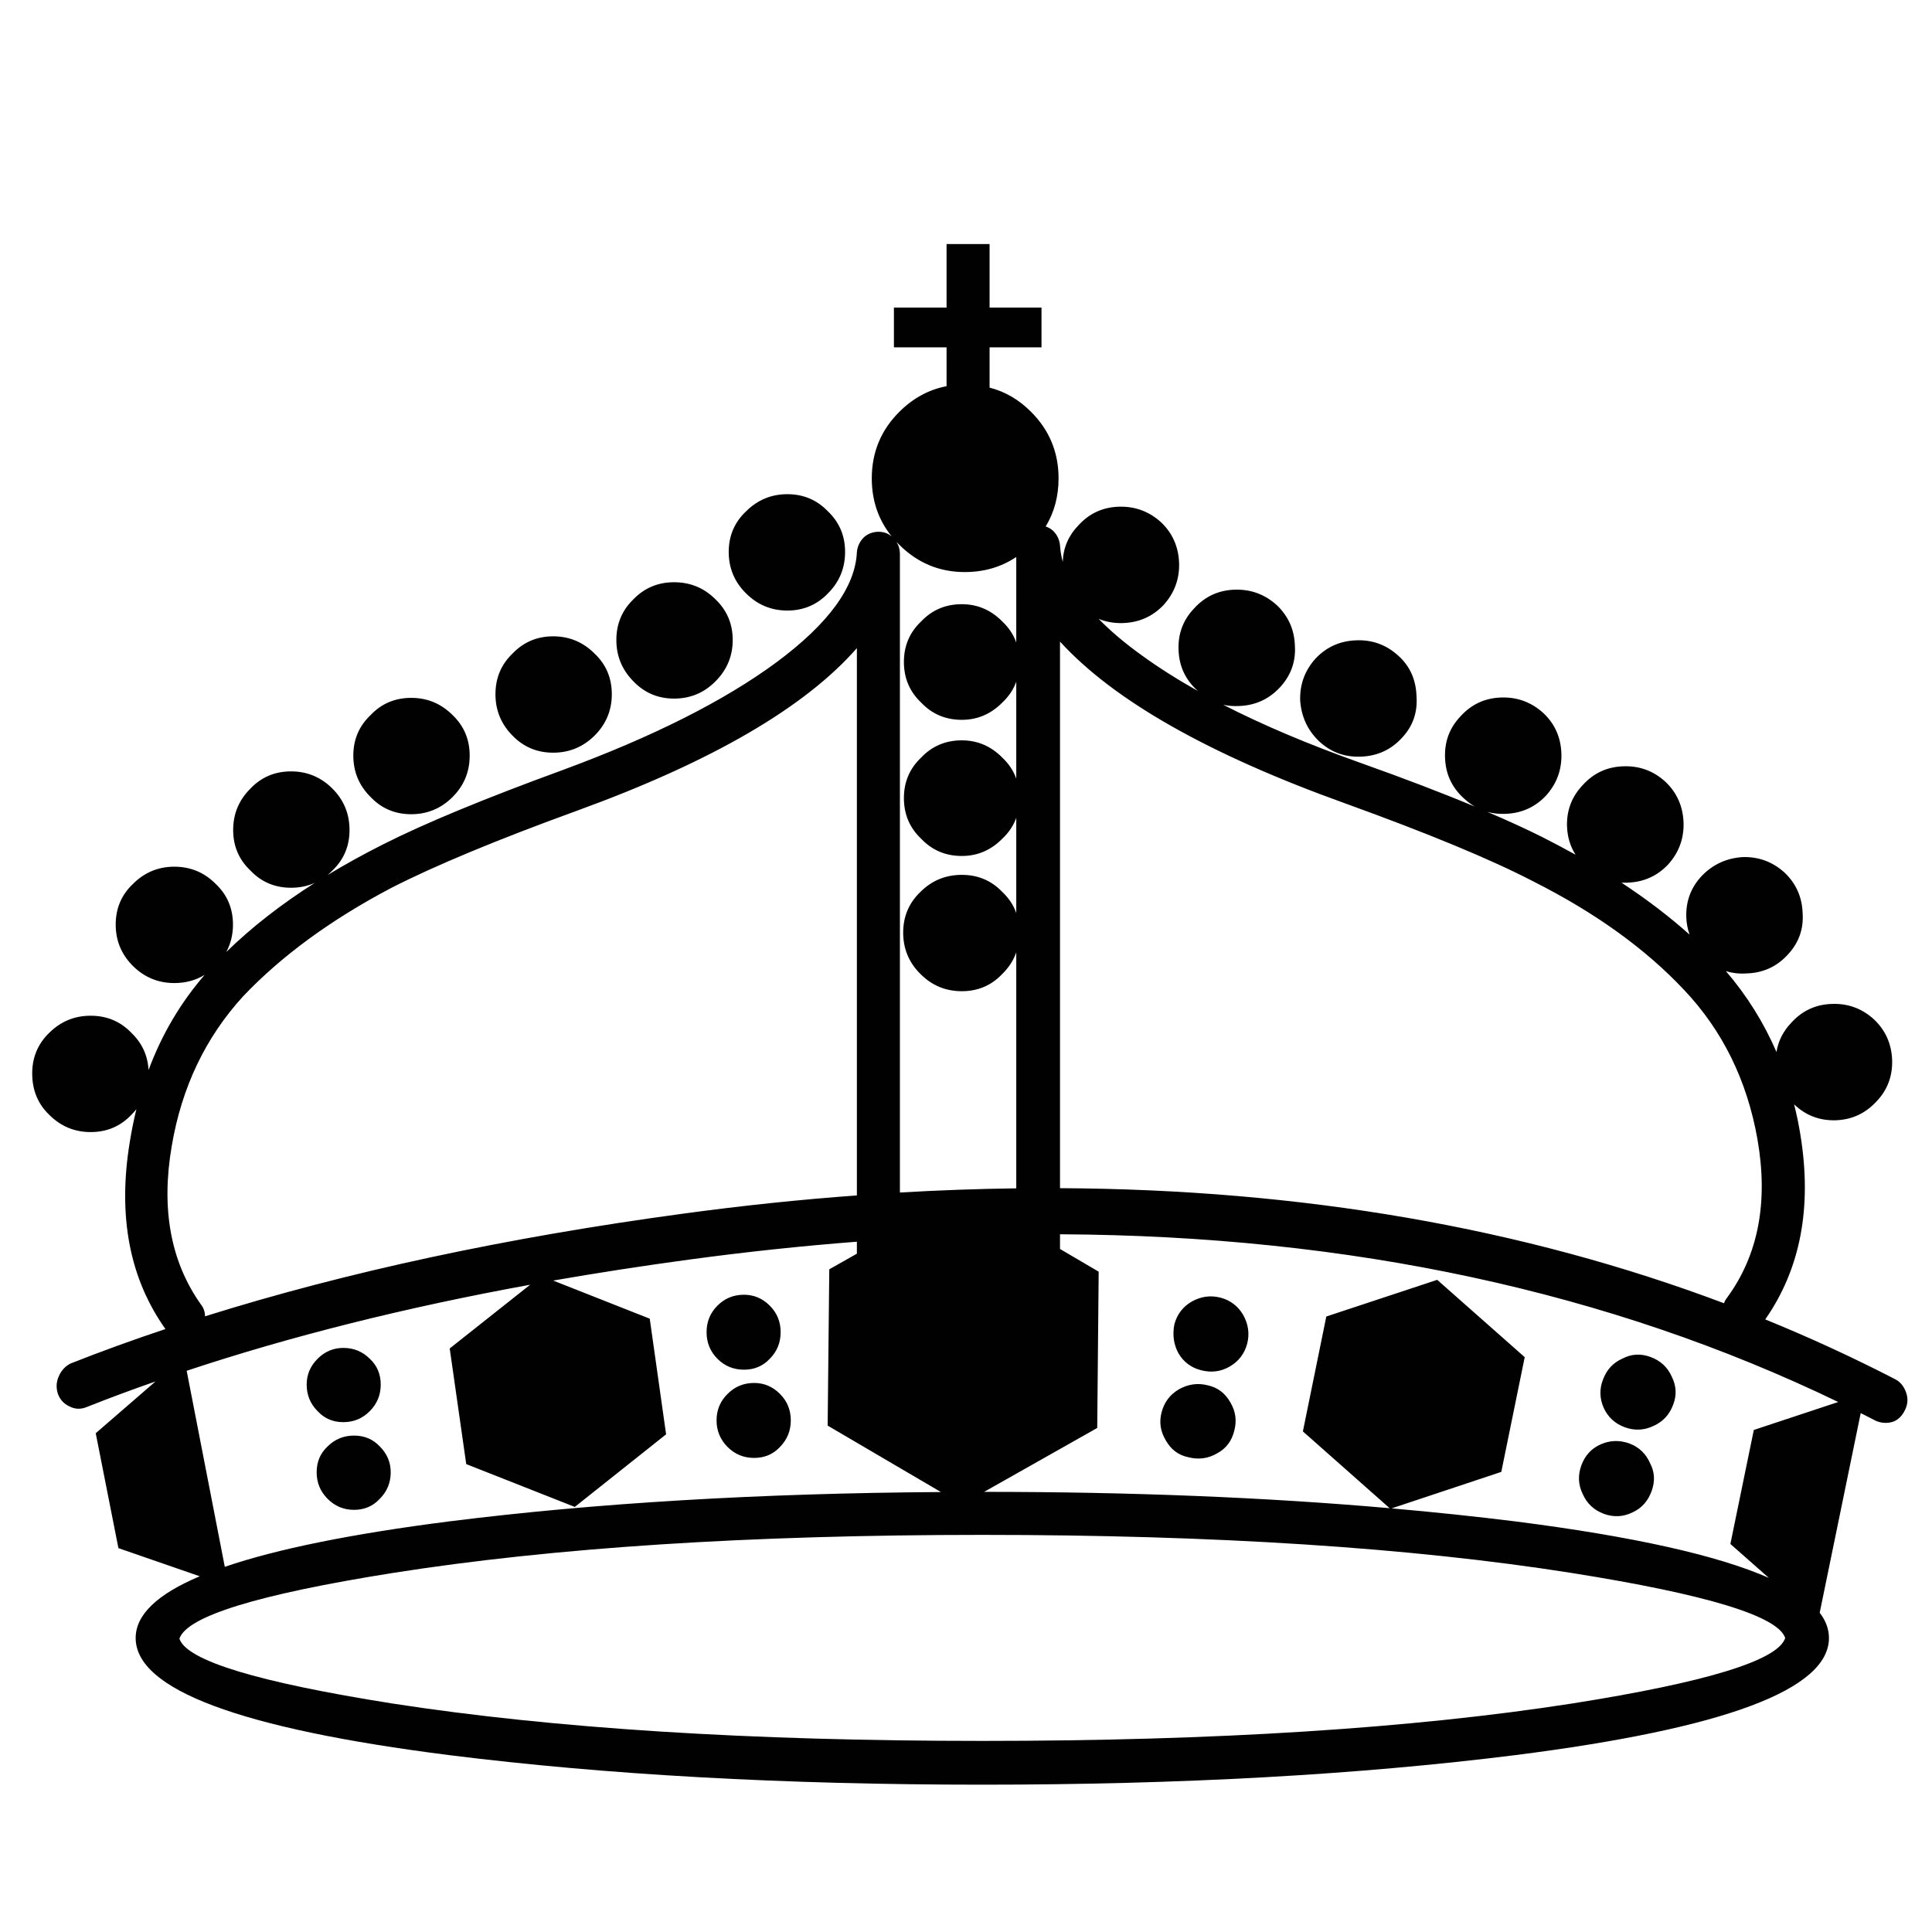<?xml version="1.0" encoding="utf-8"?>
<!-- Generator: Adobe Illustrator 16.0.0, SVG Export Plug-In . SVG Version: 6.00 Build 0)  -->
<!DOCTYPE svg PUBLIC "-//W3C//DTD SVG 1.1//EN" "http://www.w3.org/Graphics/SVG/1.1/DTD/svg11.dtd">
<svg version="1.1" id="Layer_1" xmlns="http://www.w3.org/2000/svg" xmlns:xlink="http://www.w3.org/1999/xlink" x="0px" y="0px"
	 width="300px" height="300px" viewBox="0 0 300 300" enable-background="new 0 0 300 300" xml:space="preserve">
<path fill-rule="evenodd" clip-rule="evenodd" fill="#010101" d="M293.81,164.598c0.075,2.518-0.733,4.66-2.424,6.428
	c-1.711,1.859-3.815,2.836-6.314,2.93c-2.499,0.076-4.642-0.732-6.427-2.424c-0.019-0.018-0.037-0.037-0.057-0.057
	c0.395,1.561,0.724,3.158,0.986,4.793c1.823,11.236,0,20.773-5.468,28.609c6.878,2.801,13.596,5.893,20.154,9.275
	c0.808,0.412,1.381,1.107,1.72,2.084c0.319,0.883,0.272,1.768-0.142,2.65c-0.639,1.371-1.645,2.059-3.017,2.059
	c-0.563,0-1.089-0.113-1.578-0.34c-0.771-0.395-1.541-0.789-2.311-1.184l-6.371,31.006c0.958,1.242,1.438,2.547,1.438,3.92
	c0,8.004-16.217,14.064-48.651,18.18c-24.411,3.063-52.016,4.596-82.815,4.596c-30.818,0-58.432-1.533-82.843-4.596
	c-32.416-4.115-48.624-10.176-48.624-18.18c0-3.59,3.317-6.785,9.95-9.584l-12.628-4.369l-3.523-17.844l9.274-8.033
	c-3.683,1.277-7.272,2.613-10.768,4.004c-0.883,0.338-1.729,0.299-2.537-0.113c-0.883-0.395-1.494-1.043-1.833-1.945
	c-0.319-0.959-0.272-1.889,0.141-2.791c0.395-0.883,0.996-1.531,1.804-1.945c4.754-1.879,9.668-3.664,14.742-5.355
	c-5.563-7.836-7.414-17.484-5.553-28.947c0.282-1.768,0.629-3.496,1.043-5.188c-0.245,0.301-0.507,0.592-0.789,0.873
	c-1.691,1.785-3.796,2.678-6.314,2.678c-2.5,0-4.642-0.893-6.427-2.678C5.883,171.418,5,169.277,5,166.684
	c0-2.5,0.883-4.604,2.65-6.314c1.785-1.766,3.927-2.648,6.427-2.648c2.518,0,4.623,0.883,6.314,2.648
	c1.653,1.578,2.546,3.506,2.678,5.779c2.048-5.506,4.952-10.43,8.71-14.771c-1.391,0.846-2.96,1.27-4.708,1.27
	c-2.499,0-4.641-0.883-6.427-2.65c-1.785-1.785-2.678-3.928-2.678-6.427c0-2.519,0.893-4.623,2.678-6.314
	c1.786-1.785,3.928-2.678,6.427-2.678c2.518,0,4.661,0.893,6.427,2.678c1.785,1.691,2.678,3.795,2.678,6.314
	c0,1.56-0.348,2.979-1.043,4.256c3.909-3.814,8.494-7.395,13.756-10.739c-1.127,0.507-2.358,0.761-3.692,0.761
	c-2.519,0-4.623-0.893-6.314-2.678c-1.785-1.691-2.678-3.787-2.678-6.286c0-2.518,0.893-4.661,2.678-6.427
	c1.691-1.785,3.796-2.678,6.314-2.678c2.499,0,4.641,0.893,6.426,2.678c1.767,1.766,2.65,3.909,2.65,6.427
	c0,2.499-0.883,4.594-2.65,6.286c-0.244,0.244-0.498,0.479-0.761,0.705c2.725-1.653,5.619-3.251,8.682-4.792
	c6.389-3.232,15.653-7.065,27.793-11.5c14.056-5.186,25.134-10.768,33.233-16.743c8.081-5.995,12.243-11.698,12.487-17.11
	c0.075-0.883,0.441-1.654,1.1-2.312c0.638-0.563,1.4-0.846,2.283-0.846c0.771,0,1.447,0.245,2.029,0.733
	c-2.066-2.556-3.101-5.562-3.101-9.02c0-4.04,1.419-7.479,4.256-10.316c2.144-2.142,4.596-3.477,7.357-4.003v-6.032h-8.174V47.76
	h8.174v-9.866h6.681v9.866h8.062v6.173h-8.062v6.257c2.424,0.62,4.576,1.879,6.455,3.777c2.838,2.837,4.256,6.276,4.256,10.316
	c0,2.781-0.667,5.271-2.001,7.47c0.413,0.132,0.789,0.348,1.128,0.648c0.657,0.639,1.023,1.41,1.099,2.312
	c0.057,0.845,0.197,1.691,0.423,2.537c0.075-2.18,0.884-4.068,2.425-5.666c1.69-1.86,3.786-2.828,6.285-2.903
	c2.519-0.075,4.708,0.733,6.567,2.424c1.768,1.691,2.697,3.796,2.791,6.314c0.075,2.499-0.732,4.679-2.424,6.54
	c-1.71,1.785-3.814,2.715-6.314,2.791c-1.353,0.038-2.603-0.179-3.749-0.648c1.823,1.879,4.068,3.777,6.737,5.694
	c2.593,1.879,5.496,3.721,8.71,5.525c-0.057-0.038-0.104-0.075-0.141-0.113c-1.86-1.691-2.828-3.796-2.904-6.314
	c-0.094-2.5,0.714-4.642,2.425-6.427c1.69-1.861,3.796-2.828,6.313-2.903c2.5-0.076,4.679,0.733,6.54,2.424
	c1.785,1.71,2.715,3.815,2.79,6.314c0.151,2.499-0.657,4.679-2.424,6.539c-1.71,1.786-3.814,2.715-6.314,2.791
	c-0.846,0.038-1.644-0.028-2.396-0.197c6.126,3.138,13.201,6.136,21.226,8.992c6.82,2.424,12.769,4.698,17.843,6.821
	c-0.602-0.357-1.175-0.79-1.72-1.297c-1.86-1.691-2.828-3.796-2.903-6.314c-0.094-2.5,0.714-4.642,2.424-6.427
	c1.691-1.86,3.796-2.828,6.314-2.903c2.499-0.075,4.679,0.733,6.539,2.424c1.785,1.691,2.716,3.796,2.791,6.314
	c0.075,2.5-0.733,4.679-2.425,6.54c-1.71,1.785-3.814,2.715-6.313,2.791c-0.978,0.038-1.897-0.066-2.763-0.31
	c3.214,1.372,6.042,2.668,8.484,3.89c1.785,0.902,3.523,1.823,5.215,2.763c-0.826-1.297-1.269-2.763-1.325-4.397
	c-0.074-2.499,0.743-4.642,2.453-6.427c1.691-1.86,3.786-2.828,6.285-2.903c2.519-0.094,4.708,0.714,6.568,2.424
	c1.766,1.691,2.696,3.796,2.79,6.314c0.075,2.499-0.733,4.679-2.424,6.54c-1.71,1.785-3.815,2.715-6.313,2.791
	c-0.301,0-0.603,0-0.902,0c3.89,2.556,7.413,5.243,10.57,8.062c-0.301-0.846-0.47-1.748-0.508-2.707
	c-0.075-2.499,0.733-4.641,2.425-6.426c1.71-1.766,3.814-2.734,6.313-2.903c2.499-0.075,4.68,0.733,6.539,2.424
	c1.786,1.71,2.716,3.814,2.791,6.313c0.169,2.5-0.639,4.68-2.424,6.54c-1.691,1.785-3.787,2.714-6.286,2.791
	c-1.146,0.074-2.218-0.047-3.214-0.367c3.251,3.777,5.873,7.968,7.865,12.572c0.263-1.711,1.033-3.232,2.311-4.566
	c1.691-1.859,3.787-2.828,6.286-2.904c2.519-0.094,4.707,0.715,6.568,2.426C292.785,160.002,293.716,162.098,293.81,164.598z
	 M253.05,224.158c1.467,0.564,2.519,1.568,3.158,3.016c0.732,1.373,0.816,2.828,0.253,4.369s-1.531,2.631-2.903,3.27
	c-1.466,0.732-2.969,0.818-4.51,0.254c-1.522-0.564-2.612-1.578-3.27-3.045c-0.714-1.445-0.79-2.939-0.226-4.48
	c0.563-1.541,1.568-2.631,3.016-3.271C250.034,223.633,251.528,223.594,253.05,224.158z M248.907,214.236
	c0.563-1.541,1.568-2.631,3.016-3.27c1.391-0.732,2.847-0.818,4.369-0.254c1.541,0.563,2.641,1.578,3.298,3.045
	c0.714,1.445,0.789,2.893,0.226,4.34c-0.564,1.541-1.569,2.641-3.016,3.299c-1.467,0.713-2.97,0.789-4.511,0.225
	c-1.521-0.564-2.612-1.568-3.27-3.016C248.381,217.139,248.343,215.684,248.907,214.236z M285.438,217.703
	c-35.497-17.139-75.777-25.82-120.84-26.045v2.283l6.004,3.523l-0.225,24.27l-17.562,9.922c22.738,0,43.729,0.846,62.971,2.537
	l-13.474-11.924l3.637-17.842l17.223-5.695l13.586,12.008l-3.636,17.814l-17.025,5.666c6.633,0.582,13.051,1.26,19.252,2.029
	c18.228,2.33,31.335,5.252,39.321,8.768l-5.976-5.271l3.637-17.701L285.438,217.703z M267.708,202.369
	c0.094-0.301,0.254-0.592,0.479-0.873c4.848-6.635,6.417-14.838,4.707-24.609c-1.616-9.133-5.412-16.855-11.388-23.17
	c-5.994-6.388-13.803-12.007-23.424-16.856c-6.539-3.401-16.283-7.441-29.23-12.121c-21.179-7.61-35.93-15.982-44.255-25.115v84.873
	C202.2,184.686,236.57,190.643,267.708,202.369z M277.207,254.348c-1.127-3.402-12.168-6.766-33.12-10.092
	c-24.975-3.947-55.492-5.92-91.554-5.92c-36.061,0-66.588,1.973-91.581,5.92c-20.934,3.326-31.964,6.727-33.092,10.203
	c1.127,3.402,12.158,6.756,33.092,10.064c24.993,3.871,55.52,5.805,91.581,5.805c36.137,0,66.654-1.934,91.554-5.805
	C265.039,261.215,276.08,257.824,277.207,254.348z M54.864,117.327c0-2.499,0.893-4.595,2.678-6.286
	c1.691-1.785,3.796-2.678,6.314-2.678c2.499,0,4.642,0.893,6.426,2.678c1.767,1.691,2.65,3.787,2.65,6.286
	c0,2.518-0.883,4.66-2.65,6.427c-1.785,1.785-3.927,2.678-6.426,2.678c-2.519,0-4.623-0.893-6.314-2.678
	C55.756,121.987,54.864,119.845,54.864,117.327z M31.834,204.398c22.024-6.914,46.801-12.232,74.331-15.955
	c9.133-1.24,18.096-2.18,26.891-2.818V100.64c-8.08,9.227-22.55,17.636-43.409,25.228c-12.459,4.529-22.09,8.532-28.892,12.008
	c-9.377,4.942-17.054,10.561-23.029,16.856c-5.826,6.389-9.509,14.111-11.05,23.17c-1.691,9.791-0.188,18.002,4.51,24.635
	C31.619,203.084,31.834,203.703,31.834,204.398z M58.979,224.609c1.127,1.127,1.691,2.461,1.691,4.002
	c0,1.615-0.564,2.988-1.691,4.115c-1.052,1.146-2.387,1.721-4.002,1.721c-1.616,0-2.988-0.574-4.115-1.721
	c-1.128-1.127-1.691-2.5-1.691-4.115s0.563-2.951,1.691-4.002c1.127-1.127,2.499-1.691,4.115-1.691
	C56.592,222.918,57.927,223.482,58.979,224.609z M47.62,214.998c0-1.543,0.563-2.877,1.691-4.004
	c1.127-1.127,2.461-1.691,4.002-1.691c1.616,0,2.988,0.564,4.115,1.691c1.127,1.053,1.691,2.387,1.691,4.004
	c0,1.615-0.564,2.986-1.691,4.115c-1.127,1.145-2.499,1.719-4.115,1.719s-2.95-0.574-4.002-1.719
	C48.183,217.984,47.62,216.613,47.62,214.998z M155.634,109.096c-1.766,1.786-3.861,2.678-6.285,2.678
	c-2.518,0-4.623-0.892-6.314-2.678c-1.785-1.691-2.678-3.796-2.678-6.313c0-2.5,0.893-4.595,2.678-6.286
	c1.691-1.785,3.797-2.678,6.314-2.678c2.424,0,4.52,0.893,6.285,2.678c1.015,0.958,1.738,2.048,2.171,3.27V86.49
	c-2.33,1.56-4.999,2.339-8.005,2.339c-3.946,0-7.338-1.418-10.177-4.256c-0.149-0.15-0.291-0.292-0.422-0.423
	c0.357,0.545,0.536,1.156,0.536,1.832v99.191c6.107-0.355,12.13-0.572,18.068-0.648v-36.643c-0.433,1.24-1.156,2.358-2.171,3.354
	c-1.69,1.785-3.786,2.678-6.285,2.678c-2.518,0-4.661-0.893-6.427-2.678c-1.785-1.766-2.678-3.908-2.678-6.426
	c0-2.499,0.893-4.604,2.678-6.313c1.766-1.767,3.909-2.65,6.427-2.65c2.499,0,4.595,0.883,6.285,2.65
	c1.015,0.958,1.738,2.048,2.171,3.27v-14.771c-0.433,1.203-1.156,2.283-2.171,3.241c-1.766,1.786-3.861,2.678-6.285,2.678
	c-2.518,0-4.623-0.892-6.314-2.678c-1.785-1.691-2.678-3.796-2.678-6.313c0-2.5,0.893-4.595,2.678-6.286
	c1.691-1.785,3.797-2.678,6.314-2.678c2.424,0,4.52,0.893,6.285,2.678c1.015,0.958,1.738,2.048,2.171,3.27v-15.052
	C157.372,107.058,156.648,108.138,155.634,109.096z M210.628,99.428c2.499-0.094,4.679,0.714,6.54,2.424
	c1.785,1.616,2.715,3.72,2.79,6.313c0.17,2.5-0.592,4.642-2.283,6.427c-1.71,1.861-3.861,2.828-6.455,2.904
	c-2.499,0.075-4.641-0.733-6.427-2.424c-1.767-1.71-2.734-3.815-2.903-6.314c-0.074-2.5,0.733-4.679,2.424-6.54
	C206.024,100.434,208.129,99.503,210.628,99.428z M79.584,101.486c1.71-1.785,3.814-2.678,6.313-2.678
	c2.5,0,4.642,0.893,6.427,2.678c1.785,1.691,2.678,3.796,2.678,6.314c0,2.5-0.893,4.642-2.678,6.427
	c-1.786,1.766-3.928,2.65-6.427,2.65c-2.499,0-4.604-0.884-6.313-2.65c-1.767-1.785-2.65-3.927-2.65-6.427
	C76.935,105.282,77.818,103.177,79.584,101.486z M98.357,105.799c-1.767-1.786-2.65-3.928-2.65-6.427
	c0-2.499,0.883-4.604,2.65-6.314c1.71-1.766,3.814-2.649,6.313-2.649c2.518,0,4.661,0.883,6.427,2.649
	c1.785,1.71,2.678,3.815,2.678,6.314c0,2.5-0.893,4.642-2.678,6.427c-1.766,1.785-3.909,2.678-6.427,2.678
	C102.172,108.477,100.067,107.583,98.357,105.799z M131.224,85.701c0,2.518-0.883,4.66-2.65,6.427
	c-1.71,1.785-3.814,2.678-6.314,2.678c-2.499,0-4.642-0.893-6.427-2.678c-1.785-1.767-2.678-3.909-2.678-6.427
	c0-2.499,0.893-4.595,2.678-6.286c1.785-1.785,3.928-2.678,6.427-2.678c2.5,0,4.604,0.893,6.314,2.678
	C130.341,81.106,131.224,83.202,131.224,85.701z M103.431,222.721l-14.179,11.275l-16.856-6.652l-2.565-17.955l12.487-9.895
	c-19.374,3.531-37.151,7.986-53.331,13.361l5.919,30.441c8.062-2.762,19.656-5.111,34.783-7.047
	c22.701-2.855,48.172-4.377,76.416-4.566l-17.588-10.316l0.253-24.27l4.285-2.424v-1.861c-8.569,0.658-17.289,1.59-26.158,2.791
	c-7.197,0.979-14.197,2.059-21,3.242l14.996,5.92L103.431,222.721z M121.217,206.852c0,1.635-0.563,3.016-1.691,4.143
	c-1.053,1.127-2.387,1.691-4.003,1.691c-1.616,0-2.988-0.564-4.115-1.691s-1.691-2.508-1.691-4.143c0-1.617,0.563-2.988,1.691-4.115
	c1.127-1.129,2.5-1.691,4.115-1.691c1.541,0,2.875,0.563,4.003,1.691C120.654,203.863,121.217,205.234,121.217,206.852z
	 M111.267,220.551c0-1.617,0.573-2.988,1.719-4.115c1.127-1.129,2.5-1.691,4.116-1.691c1.541,0,2.875,0.563,4.002,1.691
	c1.127,1.127,1.691,2.498,1.691,4.115c0,1.615-0.564,2.996-1.691,4.143c-1.052,1.127-2.387,1.691-4.002,1.691
	c-1.616,0-2.988-0.564-4.116-1.691C111.84,223.547,111.267,222.166,111.267,220.551z M189.516,201.496
	c1.541,0.412,2.716,1.305,3.523,2.678c0.808,1.445,1.015,2.939,0.62,4.48c-0.413,1.541-1.306,2.717-2.678,3.523
	c-1.372,0.809-2.865,1.006-4.481,0.592c-1.541-0.395-2.716-1.277-3.523-2.648c-0.733-1.373-0.94-2.867-0.62-4.482
	c0.413-1.541,1.306-2.715,2.678-3.523C186.48,201.307,187.975,201.1,189.516,201.496z M180.383,219.254
	c0.414-1.541,1.306-2.717,2.678-3.523c1.447-0.809,2.941-1.016,4.481-0.621c1.541,0.338,2.716,1.23,3.523,2.678
	c0.809,1.373,1.006,2.828,0.593,4.369c-0.395,1.617-1.287,2.791-2.678,3.523c-1.372,0.809-2.866,1.006-4.482,0.592
	c-1.521-0.318-2.687-1.203-3.495-2.648C180.176,222.232,179.97,220.775,180.383,219.254z"/>
</svg>
